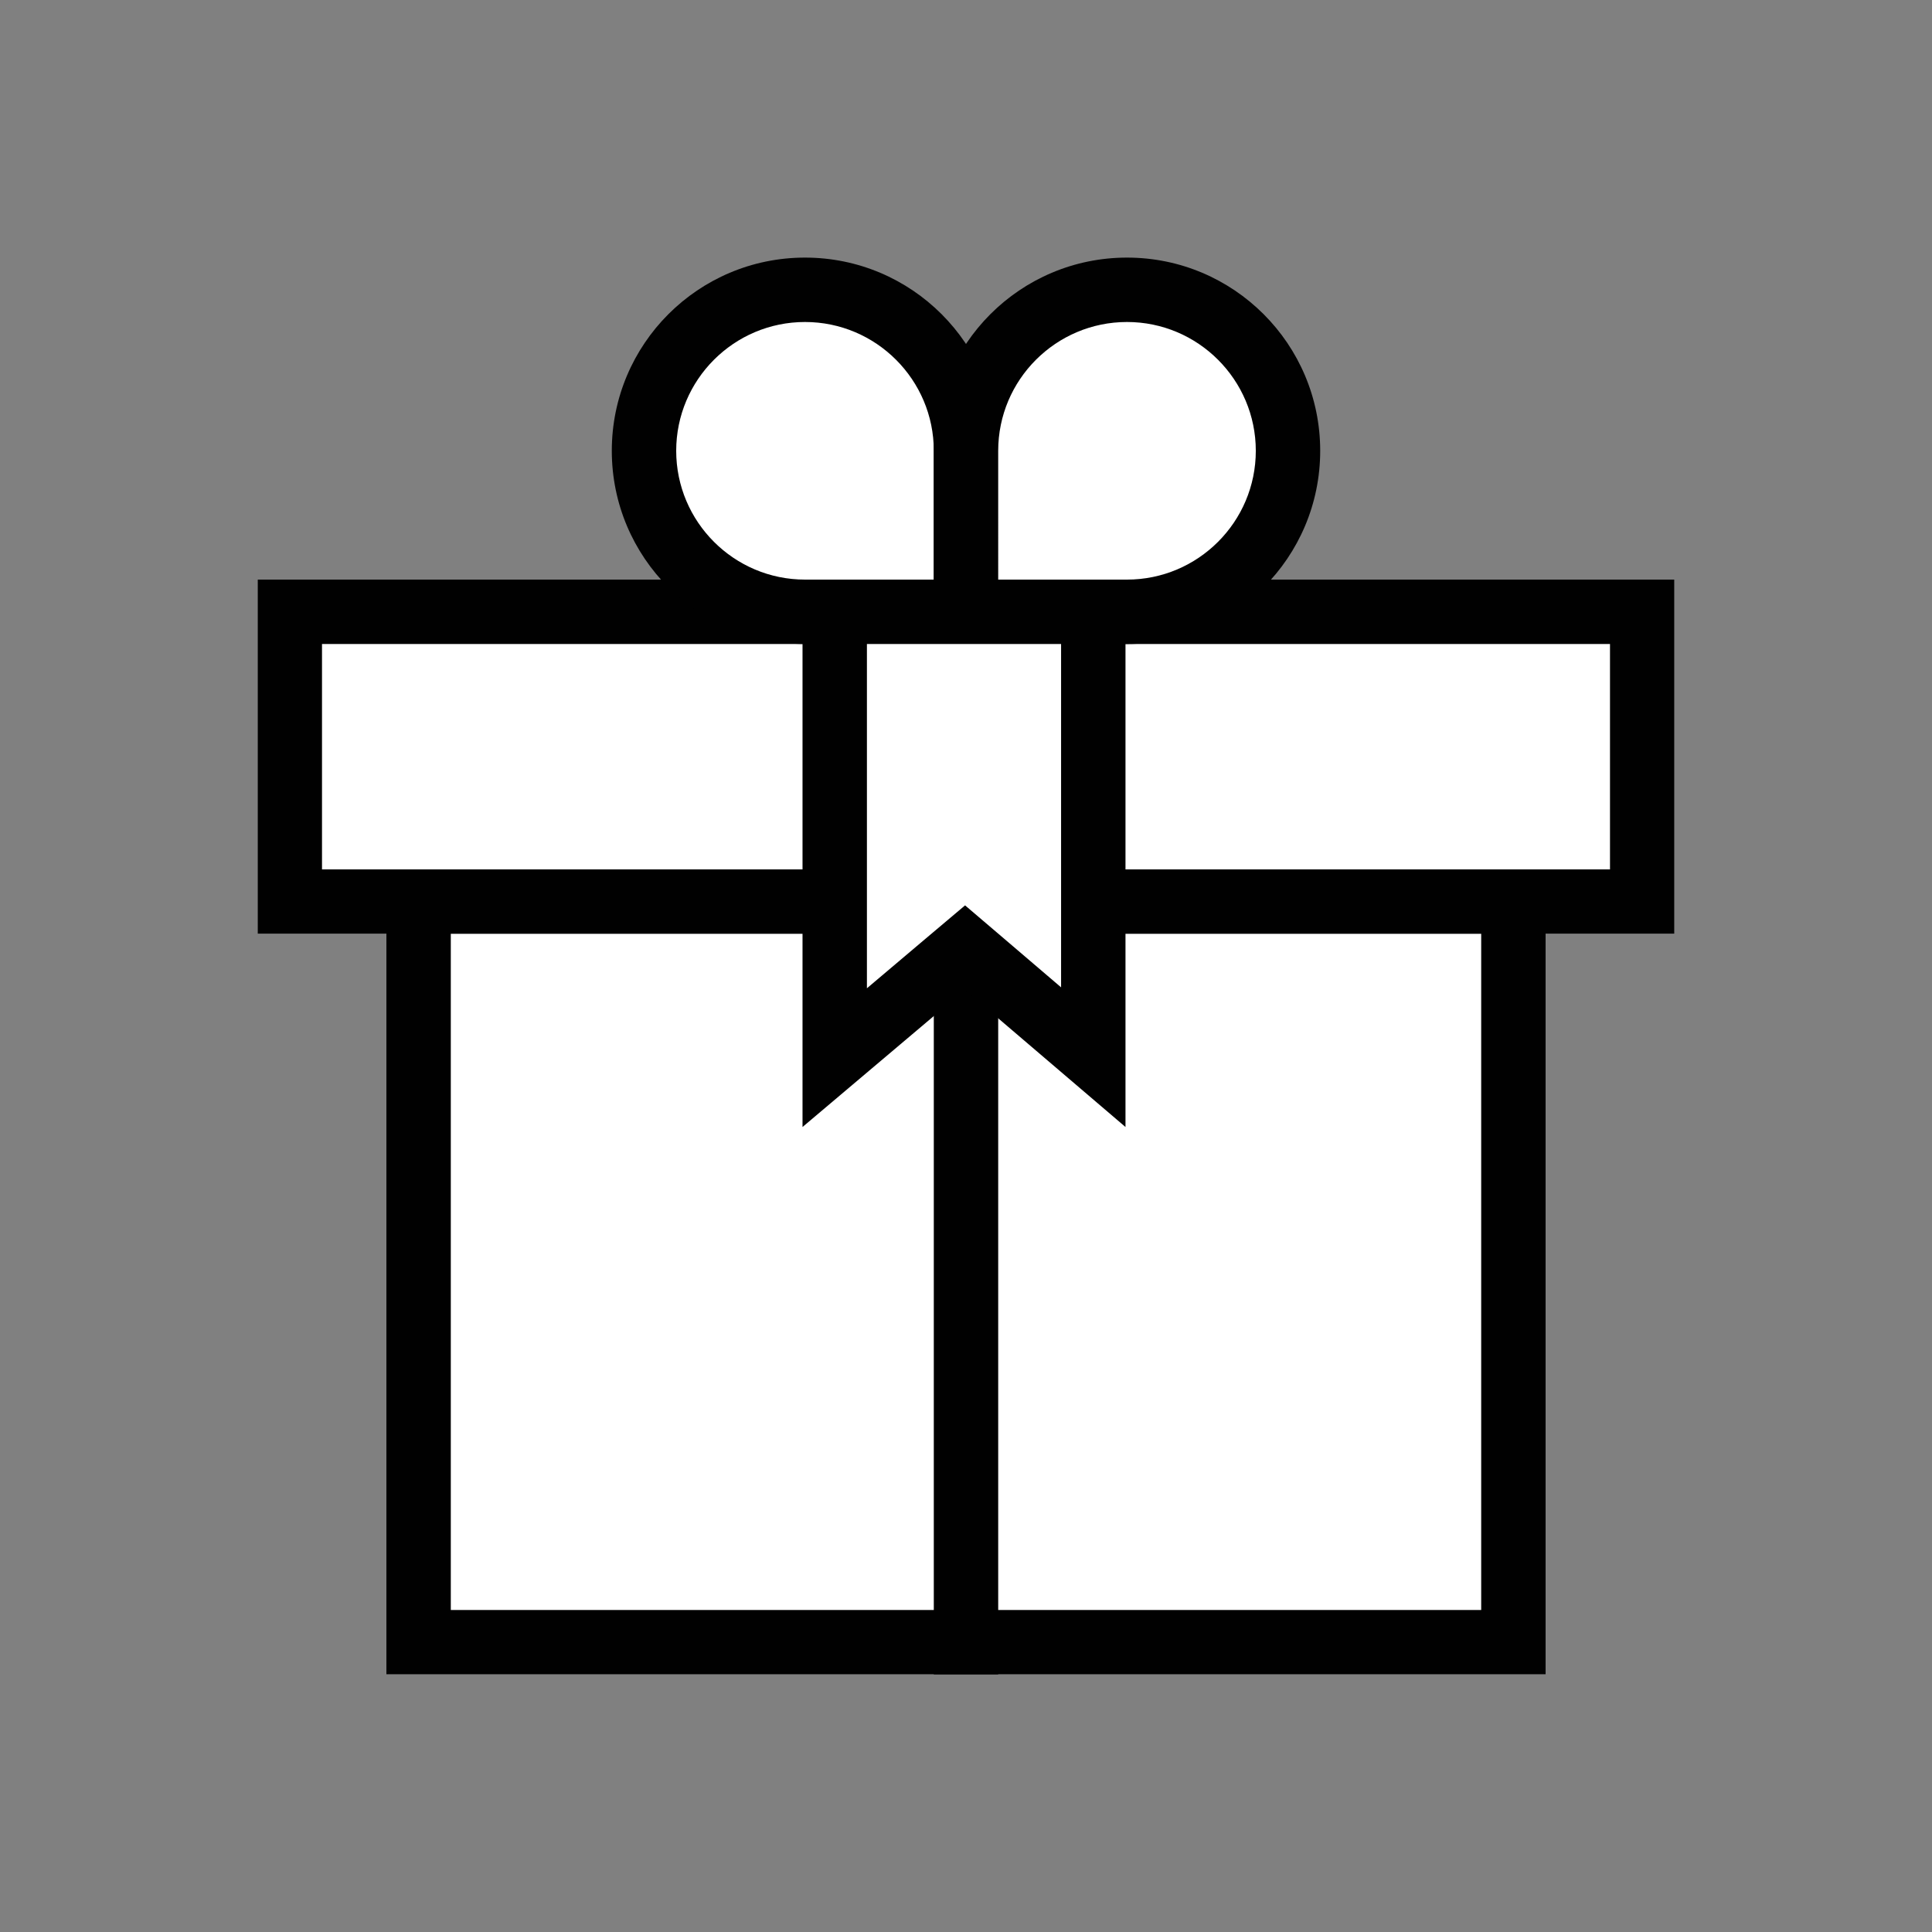 <svg xmlns="http://www.w3.org/2000/svg" width="60" height="60" viewBox="0 0 60 60">
    <rect x="0" y="0" width="60" height="60" fill="#808080" stroke="none"/>
    <defs>
        <style>
            .cls-2,.cls-4{fill:#fff}.cls-2{stroke:#010101;stroke-width:2px}.cls-5,.cls-7{stroke:none}.cls-6{fill:none}.cls-7{fill:#010101}
        </style>
    </defs>
    <g id="ico_desiredgift" transform="translate(-1124 -2245)">
        <g id="그룹_421" transform="translate(4636 -1824)">
            <g id="사각형_789" class="cls-2">
                <path d="M0 0H44V11H0z" class="cls-5" transform="translate(-3504 4087)"/>
                <path d="M1 1H43V10H1z" class="cls-6" transform="translate(-3504 4087)"/>
            </g>
            <g id="사각형_790" class="cls-2">
                <path d="M0 0H36V25H0z" class="cls-5" transform="translate(-3500 4096)"/>
                <path d="M1 1H35V24H1z" class="cls-6" transform="translate(-3500 4096)"/>
            </g>
            <path id="사각형_829" fill="#010101" d="M0 0H2V34H0z" transform="translate(-3483 4087)"/>
            <g id="그룹_422" transform="translate(1)">
                <g id="합치기_42" class="cls-4">
                    <path d="M11 11H6c-2.757 0-5-2.243-5-5s2.243-5 5-5 5 2.243 5 5v5z" class="cls-5" transform="translate(-3494 4077)"/>
                    <path d="M10 10V6c0-2.206-1.794-4-4-4S2 3.794 2 6s1.794 4 4 4h4m2 2H6c-3.314 0-6-2.686-6-6s2.686-6 6-6 6 2.686 6 6v6z" class="cls-7" transform="translate(-3494 4077)"/>
                </g>
                <g id="합치기_48" class="cls-4">
                    <path d="M6 11c-2.757 0-5-2.243-5-5s2.243-5 5-5h5v5c0 2.757-2.243 5-5 5z" class="cls-5" transform="rotate(180 -1736 2044.5)"/>
                    <path d="M6 2C3.794 2 2 3.794 2 6s1.794 4 4 4 4-1.794 4-4V2H6m0-2h6v6c0 3.314-2.686 6-6 6S0 9.314 0 6s2.686-6 6-6z" class="cls-7" transform="rotate(180 -1736 2044.5)"/>
                </g>
            </g>
        </g>
        <g id="패스_3093" class="cls-4">
            <path d="M.923 14.846V1h8.03v13.832l-3.34-2.852-.646-.551-.648.548-3.396 2.869z" class="cls-5" transform="translate(1149 2263)"/>
            <path d="M1.923 2v10.692l1.75-1.48 1.298-1.095 1.292 1.102 1.69 1.444V2h-6.03m-2-2h10.03v17l-4.989-4.26L-.077 17V0z" class="cls-7" transform="translate(1149 2263)"/>
        </g>
    </g>
</svg>
